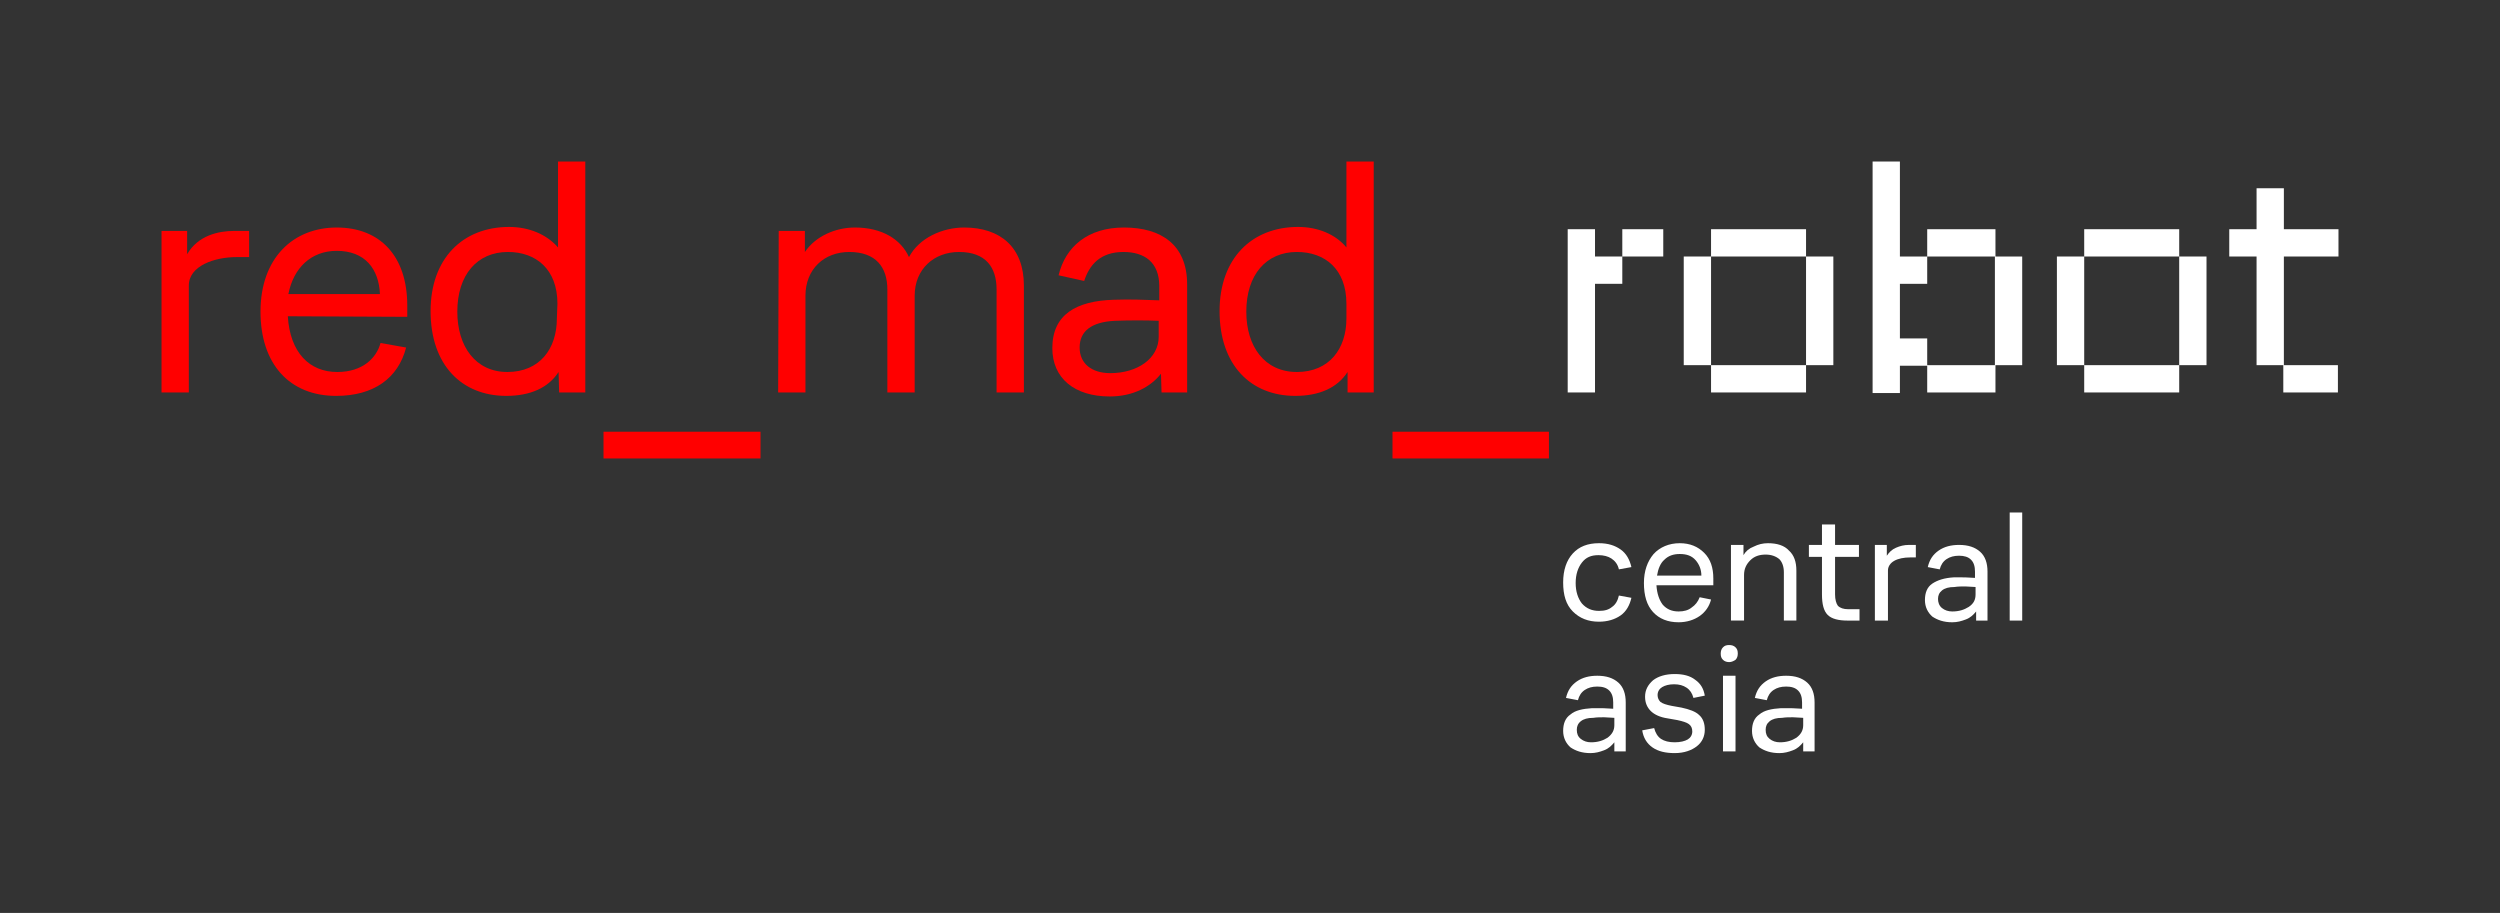 <svg width="4891" height="1786" viewBox="0 0 4891 1786" fill="none" xmlns="http://www.w3.org/2000/svg">
<rect x="0" y="0" width="4891" height="1786" fill="#333333" stroke="none"/>
<path d="M316 451.764H366.08V497.392C387.224 460.667 427.288 451.764 458.449 451.764H487.384V502.956H462.9C420.611 502.956 369.418 519.649 369.418 558.6V767.822H316V451.764Z" fill="#FF0000"/>
<path d="M563.063 618.721C567.514 689.945 605.352 727.783 659.884 727.783C709.963 727.783 736.672 699.961 744.463 671.026L794.542 679.929C778.962 740.025 731.108 774.524 657.658 774.524C566.401 774.524 509.645 712.203 509.645 609.818C509.645 504.094 574.192 445.111 658.771 445.111C743.35 445.111 796.768 500.755 796.768 597.576V619.834L563.063 618.721ZM564.176 575.319H743.35C741.124 526.352 714.415 490.74 658.771 490.74C608.691 490.74 574.192 524.126 564.176 575.319Z" fill="#FF0000"/>
<path d="M1092.79 727.766C1072.76 758.927 1037.14 774.507 990.404 774.507C903.599 774.507 842.391 714.412 842.391 608.688C842.391 505.19 905.825 443.981 995.968 443.981C1034.92 443.981 1069.42 458.449 1091.68 484.045V316H1145.09V767.83H1093.9L1092.79 727.766ZM1090.56 594.221C1090.56 526.335 1048.27 492.948 993.743 492.948C933.647 492.948 894.696 537.464 894.696 609.801C894.696 677.687 930.308 727.766 992.63 727.766C1056.06 727.766 1089.45 682.138 1089.45 623.155L1090.56 594.221Z" fill="#FF0000"/>
<path d="M1180.71 896.925V844.619H1487.87V896.925H1180.71Z" fill="#FF0000"/>
<path d="M1523.48 451.789H1574.67V492.965C1595.82 461.805 1634.77 445.111 1672.61 445.111C1726.02 445.111 1762.75 468.482 1778.33 502.981C1798.36 465.143 1843.99 445.111 1886.28 445.111C1957.5 445.111 2003.13 484.062 2003.13 558.625V767.847H1949.71V566.415C1949.71 523.013 1928.57 492.965 1876.26 492.965C1827.3 492.965 1789.46 526.352 1789.46 578.657V767.847H1736.04V566.415C1736.04 523.013 1713.78 492.965 1661.48 492.965C1612.51 492.965 1575.79 526.352 1575.79 578.657V767.847H1522.37L1523.48 451.789Z" fill="#FF0000"/>
<path d="M2271.33 731.122C2251.3 756.718 2216.8 775.637 2171.17 775.637C2102.17 775.637 2058.77 740.025 2058.77 681.042C2058.77 615.382 2105.51 588.673 2178.96 586.447C2211.23 585.334 2239.06 586.447 2267.99 587.56V559.738C2267.99 512.997 2239.06 492.965 2197.88 492.965C2152.25 492.965 2131.11 518.562 2121.09 549.722L2071.01 538.593C2084.37 482.949 2127.77 445.111 2198.99 445.111C2271.33 445.111 2322.52 478.498 2322.52 556.4V767.847H2272.44L2271.33 731.122ZM2181.19 627.624C2135.56 629.85 2112.19 647.656 2112.19 679.93C2112.19 711.09 2135.56 730.009 2172.28 730.009C2225.7 730.009 2266.88 701.074 2266.88 658.785V627.624C2241.28 626.511 2211.23 626.511 2181.19 627.624Z" fill="#FF0000"/>
<path d="M2636.36 727.766C2616.33 758.927 2580.72 774.507 2533.97 774.507C2447.17 774.507 2385.96 714.412 2385.96 608.688C2385.96 505.19 2449.4 443.981 2539.54 443.981C2578.49 443.981 2612.99 458.449 2634.13 484.045V316H2687.55V767.83H2636.36V727.766ZM2634.13 594.221C2634.13 526.335 2591.84 492.948 2537.31 492.948C2477.22 492.948 2438.27 537.464 2438.27 609.801C2438.27 677.687 2473.88 727.766 2537.31 727.766C2600.75 727.766 2634.13 682.138 2634.13 623.155V594.221Z" fill="#FF0000"/>
<path d="M2724.28 896.925V844.619H3030.32V896.925H2724.28Z" fill="#FF0000"/>
<path d="M3067.05 448.415H3120.47V501.833H3173.88V555.252H3120.47V767.812H3067.05V448.415ZM3173.88 448.415H3254.01V501.833H3173.88V448.415Z" fill="white"/>
<path d="M3294.07 501.833H3347.49V714.394H3294.07V501.833ZM3533.34 501.833H3347.49V448.415H3533.34V501.833ZM3347.49 714.394H3533.34V767.812H3347.49V714.394ZM3533.34 714.394V501.833H3586.76V714.394H3533.34Z" fill="white"/>
<path d="M3663.55 316H3716.97V501.851H3770.39V555.27H3716.97V662.106H3770.39V715.525H3716.97V768.943H3663.55V316ZM3770.39 448.433H3903.93V501.851H3770.39V448.433ZM3770.39 714.412H3903.93V767.83H3770.39V714.412ZM3902.82 714.412V501.851H3956.24V714.412H3902.82Z" fill="white"/>
<path d="M4024.12 501.833H4077.54V714.394H4024.12V501.833ZM4263.39 501.833H4077.54V448.415H4263.39V501.833ZM4077.54 714.394H4263.39V767.812H4077.54V714.394ZM4263.39 714.394V501.833H4316.81V714.394H4263.39Z" fill="white"/>
<path d="M4414.75 501.843H4361.33V448.424H4414.75V368.297H4468.16V448.424H4575V501.843H4468.16V714.403H4414.75V501.843ZM4467.05 714.403H4573.89V767.822H4467.05V714.403Z" fill="white"/>
<path d="M3128.26 1195.15C3139.39 1195.15 3147.18 1192.93 3153.86 1187.36C3160.53 1182.91 3164.99 1175.12 3167.21 1165.1L3191.69 1169.56C3188.36 1184.02 3181.68 1196.27 3170.55 1204.06C3159.42 1211.85 3144.95 1216.3 3128.26 1216.3C3107.12 1216.3 3090.42 1209.62 3077.07 1196.27C3063.71 1182.91 3058.15 1163.99 3058.15 1139.51C3058.15 1115.03 3064.83 1096.11 3077.07 1082.75C3089.31 1069.4 3106 1062.72 3128.26 1062.72C3146.07 1062.72 3159.42 1067.17 3170.55 1074.96C3181.68 1082.75 3188.36 1094.99 3191.69 1109.46L3167.21 1113.91C3164.99 1103.9 3159.42 1097.22 3152.74 1092.77C3146.07 1088.32 3137.16 1086.09 3127.15 1086.09C3112.68 1086.09 3102.66 1090.54 3094.87 1100.56C3087.08 1110.57 3082.63 1123.93 3082.63 1140.62C3082.63 1157.31 3087.08 1170.67 3094.87 1180.69C3103.78 1190.7 3114.91 1195.15 3128.26 1195.15Z" fill="white"/>
<path d="M3351.95 1131.72C3351.95 1136.17 3351.95 1139.51 3351.95 1140.62C3351.95 1141.73 3351.95 1143.96 3351.95 1145.07H3240.66C3241.78 1161.77 3246.23 1174.01 3252.9 1182.91C3260.69 1191.81 3270.71 1196.27 3284.07 1196.27C3294.08 1196.27 3302.98 1194.04 3309.66 1188.48C3316.34 1184.02 3321.9 1177.35 3325.24 1168.44L3347.5 1172.9C3344.16 1186.25 3336.37 1197.38 3325.24 1205.17C3314.11 1212.96 3299.65 1217.41 3284.07 1217.41C3262.92 1217.41 3246.23 1210.73 3233.99 1197.38C3221.74 1184.02 3216.18 1165.1 3216.18 1140.62C3216.18 1117.25 3222.86 1098.33 3235.1 1083.86C3247.34 1070.51 3265.15 1062.72 3286.29 1062.72C3306.32 1062.72 3321.9 1069.4 3334.15 1081.64C3346.39 1093.88 3351.95 1110.57 3351.95 1131.72ZM3286.29 1083.86C3274.05 1083.86 3264.03 1087.2 3256.24 1094.99C3248.45 1101.67 3244 1112.8 3241.78 1126.15H3328.58C3328.58 1113.91 3324.13 1103.9 3317.45 1096.11C3309.66 1087.2 3299.65 1083.86 3286.29 1083.86Z" fill="white"/>
<path d="M3410.93 1214.07H3386.45V1066.06H3410.93V1086.09C3415.38 1078.3 3422.06 1072.74 3430.96 1069.4C3439.87 1064.95 3448.77 1062.72 3458.79 1062.72C3476.59 1062.72 3491.06 1067.17 3499.96 1077.19C3509.98 1086.09 3514.43 1099.44 3514.43 1116.14V1214.07H3489.95V1119.48C3489.95 1108.35 3486.61 1099.44 3481.04 1093.88C3474.37 1088.32 3465.46 1084.98 3454.34 1084.98C3442.09 1084.98 3432.08 1088.32 3424.29 1096.11C3416.5 1103.9 3412.05 1112.8 3412.05 1125.04V1214.07H3410.93Z" fill="white"/>
<path d="M3637.96 1190.73V1214.11H3614.59C3596.78 1214.11 3583.43 1210.77 3575.64 1202.98C3567.85 1195.19 3564.51 1181.83 3564.51 1162.91V1089.46H3538.91V1066.09H3564.51V1026.03H3590.11V1066.09H3636.85V1089.46H3590.11V1162.91C3590.11 1172.93 3592.33 1180.72 3595.67 1185.17C3600.12 1189.62 3606.8 1191.85 3615.7 1191.85H3637.96V1190.73Z" fill="white"/>
<path d="M3693.6 1214.08H3668.01V1066.07H3691.38V1087.21C3695.83 1080.53 3701.39 1074.97 3709.18 1071.63C3716.97 1068.29 3724.76 1066.07 3734.78 1066.07H3748.14V1090.55H3737.01C3724.76 1090.55 3713.64 1092.78 3705.85 1097.23C3698.06 1101.68 3693.6 1108.36 3693.6 1116.15V1214.08Z" fill="white"/>
<path d="M3889.47 1214.08H3866.1V1196.27C3860.53 1202.95 3854.97 1208.52 3846.07 1211.85C3837.16 1215.19 3829.37 1217.42 3819.36 1217.42C3802.66 1217.42 3790.42 1212.97 3780.4 1206.29C3771.5 1198.5 3765.94 1187.37 3765.94 1174.02C3765.94 1159.55 3770.39 1148.42 3780.4 1141.74C3790.42 1135.07 3803.78 1130.61 3822.69 1129.5C3827.15 1129.5 3830.48 1129.5 3834.94 1129.5C3839.39 1129.5 3849.4 1129.5 3863.87 1130.61V1118.37C3863.87 1108.36 3861.65 1100.57 3856.08 1095C3850.52 1089.44 3842.73 1087.21 3832.71 1087.21C3822.69 1087.21 3814.9 1089.44 3808.23 1093.89C3801.55 1098.34 3797.1 1105.02 3794.87 1113.92L3771.5 1109.47C3774.84 1095 3781.52 1084.99 3792.65 1077.2C3803.78 1069.41 3817.13 1066.07 3832.71 1066.07C3850.52 1066.07 3863.87 1070.52 3873.89 1079.42C3883.9 1088.32 3888.35 1101.68 3888.35 1118.37V1214.08H3889.47ZM3864.98 1162.89V1148.42C3858.31 1148.42 3851.63 1147.31 3844.95 1147.31C3838.27 1147.31 3830.48 1147.31 3823.81 1148.42C3812.68 1148.42 3804.89 1150.65 3799.32 1155.1C3793.76 1159.55 3791.53 1165.11 3791.53 1171.79C3791.53 1178.47 3793.76 1185.14 3799.32 1189.6C3804.89 1194.05 3811.57 1196.27 3819.36 1196.27C3832.71 1196.27 3842.73 1192.94 3851.63 1187.37C3861.65 1180.69 3864.98 1172.9 3864.98 1162.89Z" fill="white"/>
<path d="M3956.25 1214.09H3931.76V1002.64H3956.25V1214.09Z" fill="white"/>
<path d="M3181.68 1470.04H3158.31V1452.24C3152.74 1458.91 3147.18 1464.48 3138.28 1467.82C3129.37 1471.16 3121.58 1473.38 3111.57 1473.38C3094.87 1473.38 3082.63 1468.93 3072.62 1462.25C3063.71 1454.46 3058.15 1443.33 3058.15 1429.98C3058.15 1415.51 3062.6 1404.38 3072.62 1397.71C3081.52 1389.92 3095.99 1386.58 3114.91 1385.46C3119.36 1385.46 3122.7 1385.46 3127.15 1385.46C3131.6 1385.46 3141.61 1385.46 3156.08 1386.58V1374.34C3156.08 1364.32 3153.86 1356.53 3148.29 1350.97C3142.73 1345.4 3134.94 1343.18 3124.92 1343.18C3114.91 1343.18 3107.12 1345.4 3100.44 1349.85C3093.76 1354.3 3089.31 1360.98 3087.08 1369.88L3063.71 1365.43C3067.05 1350.97 3073.73 1340.95 3084.86 1333.16C3095.99 1325.37 3109.34 1322.03 3124.92 1322.03C3142.73 1322.03 3156.08 1326.48 3166.1 1335.38C3176.11 1344.29 3180.57 1357.64 3180.57 1374.34V1470.04H3181.68ZM3158.31 1418.85V1404.38C3151.63 1404.38 3144.95 1403.27 3138.28 1403.27C3131.6 1403.27 3123.81 1403.27 3117.13 1404.38C3106 1404.38 3098.21 1406.61 3092.65 1411.06C3087.08 1415.51 3084.86 1421.08 3084.86 1427.75C3084.86 1435.54 3087.08 1441.11 3092.65 1445.56C3098.21 1450.01 3104.89 1452.24 3112.68 1452.24C3126.03 1452.24 3136.05 1448.9 3144.95 1443.33C3153.86 1436.66 3158.31 1428.87 3158.31 1418.85Z" fill="white"/>
<path d="M3276.28 1473.37C3258.47 1473.37 3244 1470.03 3232.88 1462.24C3221.75 1454.45 3215.07 1443.32 3212.84 1428.86L3236.21 1424.41C3238.44 1433.31 3242.89 1441.1 3249.57 1445.55C3256.25 1450 3265.15 1452.23 3276.28 1452.23C3287.41 1452.23 3296.31 1450 3301.87 1446.66C3307.44 1443.32 3310.78 1437.76 3310.78 1431.08C3310.78 1424.41 3308.55 1419.95 3304.1 1416.62C3299.65 1413.28 3291.86 1411.05 3281.84 1408.83L3262.92 1405.49C3247.34 1403.26 3236.21 1397.7 3229.54 1391.02C3222.86 1384.34 3218.41 1375.44 3218.41 1363.2C3218.41 1349.84 3223.97 1339.83 3233.99 1330.92C3244 1323.13 3258.47 1318.68 3276.28 1318.68C3292.97 1318.68 3306.33 1322.02 3316.34 1329.81C3327.47 1337.6 3333.04 1347.62 3335.26 1360.97L3313 1365.42C3310.78 1356.52 3306.33 1349.84 3299.65 1345.39C3292.97 1340.94 3285.18 1338.71 3275.17 1338.71C3265.15 1338.71 3257.36 1340.94 3251.79 1344.28C3246.23 1347.62 3242.89 1353.18 3242.89 1359.86C3242.89 1365.42 3245.12 1369.87 3248.46 1373.21C3252.91 1376.55 3259.58 1378.78 3270.71 1381L3289.63 1384.34C3305.21 1387.68 3317.45 1392.13 3324.13 1398.81C3331.92 1405.49 3335.26 1415.5 3335.26 1427.74C3335.26 1441.1 3329.7 1452.23 3319.68 1460.02C3309.66 1467.81 3295.2 1473.37 3276.28 1473.37Z" fill="white"/>
<path d="M3383.12 1295.34C3378.66 1295.34 3374.21 1294.22 3370.87 1290.89C3367.53 1287.55 3366.42 1284.21 3366.42 1278.64C3366.42 1274.19 3367.53 1269.74 3370.87 1266.4C3374.21 1263.06 3377.55 1261.95 3383.12 1261.95C3387.57 1261.95 3392.02 1263.06 3395.36 1266.4C3398.7 1269.74 3399.81 1273.08 3399.81 1278.64C3399.81 1283.1 3398.7 1287.55 3395.36 1290.89C3392.02 1293.11 3387.57 1295.34 3383.12 1295.34ZM3395.36 1470.06H3370.87V1322.05H3395.36V1470.06Z" fill="white"/>
<path d="M3551.15 1470.04H3527.78V1452.24C3522.22 1458.91 3516.66 1464.48 3507.75 1467.82C3498.85 1471.16 3491.06 1473.38 3481.04 1473.38C3464.35 1473.38 3452.11 1468.93 3442.09 1462.25C3433.19 1454.46 3427.62 1443.33 3427.62 1429.98C3427.62 1415.51 3432.08 1404.38 3442.09 1397.71C3451 1389.92 3465.46 1386.58 3484.38 1385.46C3488.83 1385.46 3492.17 1385.46 3496.62 1385.46C3501.08 1385.46 3511.09 1385.46 3525.56 1386.58V1374.34C3525.56 1364.32 3523.33 1356.53 3517.77 1350.97C3512.2 1345.4 3504.41 1343.18 3494.4 1343.18C3484.38 1343.18 3476.59 1345.4 3469.91 1349.85C3463.24 1354.3 3458.79 1360.98 3456.56 1369.88L3433.19 1365.43C3436.53 1350.97 3443.21 1340.95 3454.33 1333.16C3465.46 1325.37 3478.82 1322.03 3494.4 1322.03C3512.2 1322.03 3525.56 1326.48 3535.57 1335.38C3545.59 1344.29 3550.04 1357.64 3550.04 1374.34V1470.04H3551.15ZM3527.78 1418.85V1404.38C3521.11 1404.38 3514.43 1403.27 3507.75 1403.27C3501.08 1403.27 3493.28 1403.27 3486.61 1404.38C3475.48 1404.38 3467.69 1406.61 3462.12 1411.06C3456.56 1415.51 3454.33 1421.08 3454.33 1427.75C3454.33 1435.54 3456.56 1441.11 3462.12 1445.56C3467.69 1450.01 3474.37 1452.24 3482.16 1452.24C3495.51 1452.24 3505.53 1448.9 3514.43 1443.33C3523.33 1436.66 3527.78 1428.87 3527.78 1418.85Z" fill="white"/>
</svg>

